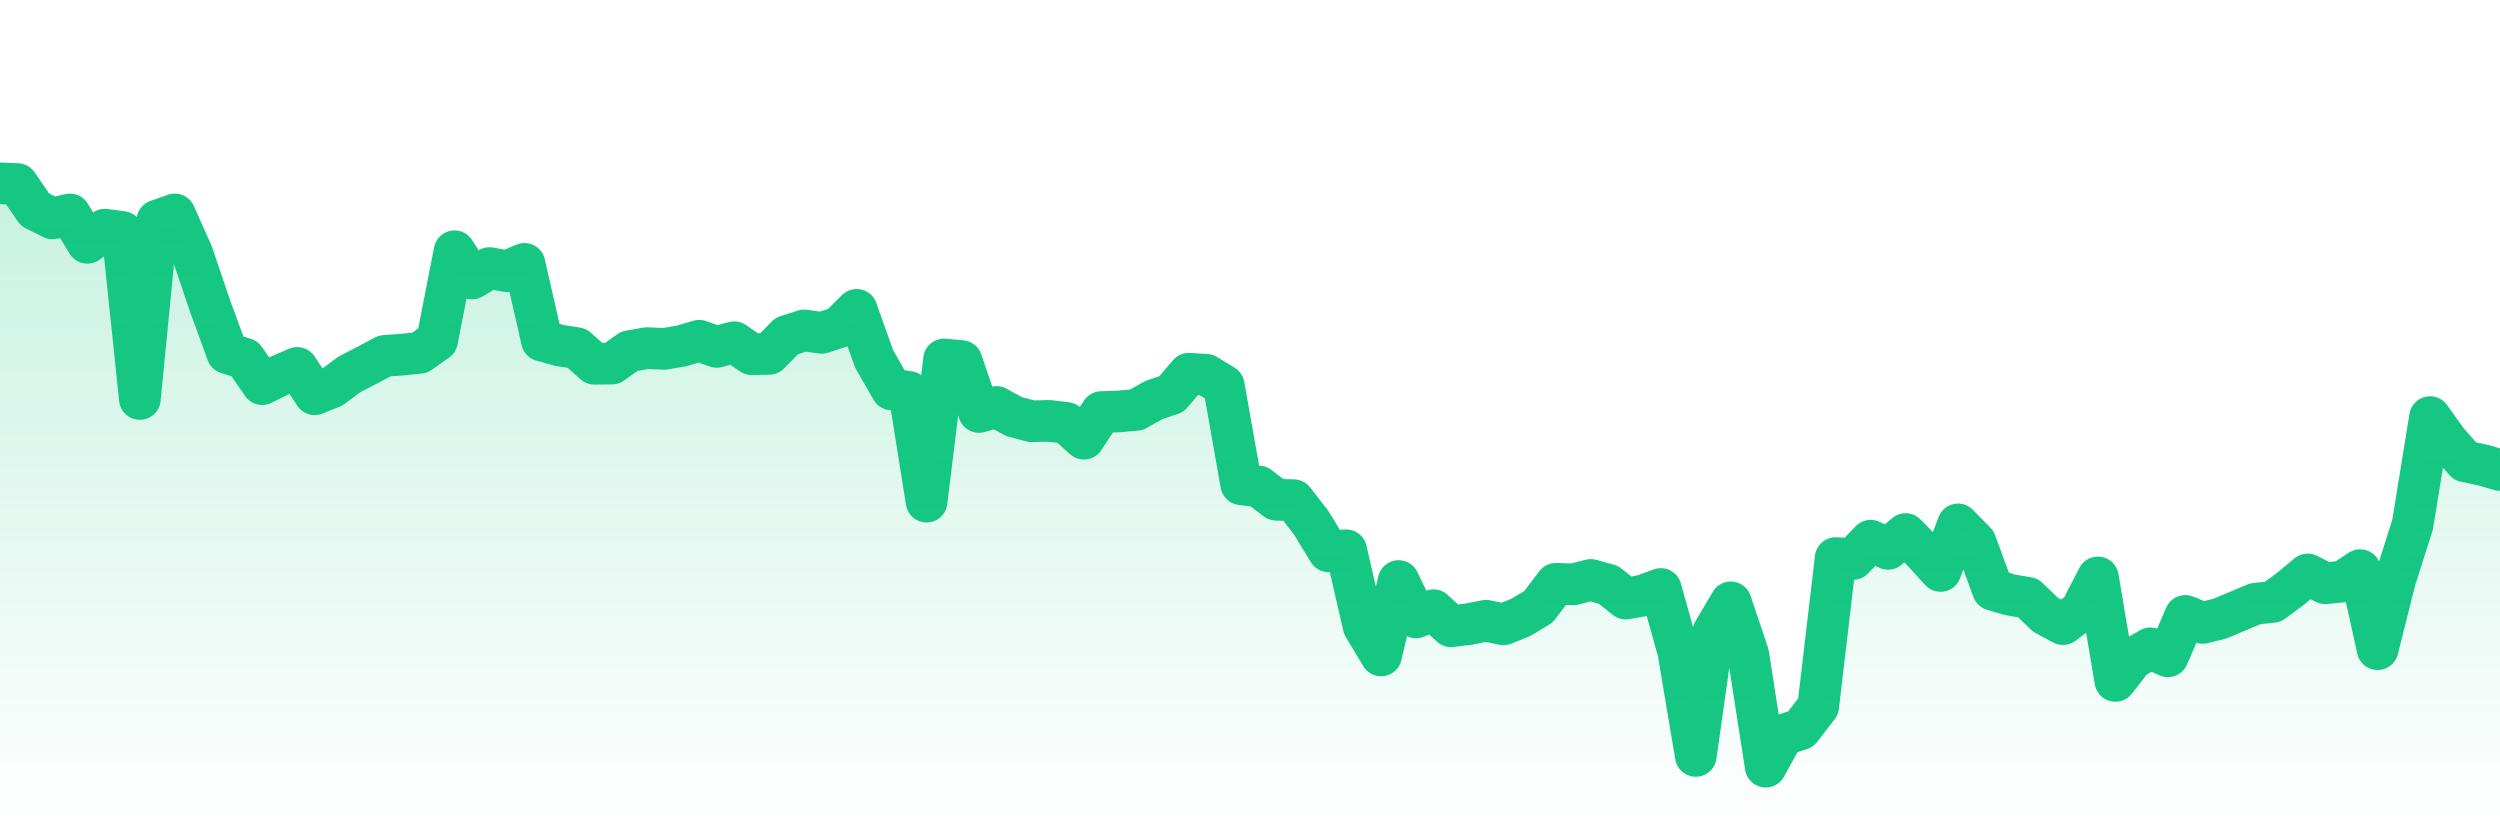 <svg xmlns="http://www.w3.org/2000/svg" viewBox="0 0 120 40" width="120" height="40">
    <defs>
      <linearGradient id="color_grad" x1="0%" x2="0%" y1="0%" y2="100%">
        <stop offset="0%" style="stop-color:#16C784;stop-opacity:0.4;"></stop>
        <stop offset="100%" style="stop-color:#16C784;stop-opacity:0.0;"></stop>
      </linearGradient>
    </defs>
    <g>
      <path stroke="#16C784" stroke-width="2" stroke-linecap="round" stroke-linejoin="round" fill="none" d="M 0 8.8 L 0.839 8.837 L 1.678 10.063 L 2.517 10.483 L 3.357 10.292 L 4.196 11.654 L 5.035 11.021 L 5.874 11.136 L 6.713 19.151 L 7.552 10.585 L 8.392 10.293 L 9.231 12.175 L 10.07 14.65 L 10.909 16.948 L 11.748 17.221 L 12.587 18.44 L 13.427 18.02 L 14.266 17.659 L 15.105 18.925 L 15.944 18.586 L 16.783 17.963 L 17.622 17.53 L 18.462 17.084 L 19.301 17.021 L 20.14 16.938 L 20.979 16.35 L 21.818 12.06 L 22.657 13.37 L 23.497 12.866 L 24.336 13.019 L 25.175 12.666 L 26.014 16.347 L 26.853 16.581 L 27.692 16.714 L 28.531 17.461 L 29.371 17.452 L 30.21 16.857 L 31.049 16.71 L 31.888 16.745 L 32.727 16.602 L 33.566 16.355 L 34.406 16.651 L 35.245 16.427 L 36.084 17.003 L 36.923 16.984 L 37.762 16.127 L 38.601 15.859 L 39.441 15.978 L 40.28 15.707 L 41.119 14.872 L 41.958 17.227 L 42.797 18.69 L 43.636 18.815 L 44.476 24.08 L 45.315 17.254 L 46.154 17.33 L 46.993 19.775 L 47.832 19.532 L 48.671 19.996 L 49.51 20.219 L 50.35 20.202 L 51.189 20.299 L 52.028 21.058 L 52.867 19.779 L 53.706 19.75 L 54.545 19.674 L 55.385 19.201 L 56.224 18.922 L 57.063 17.938 L 57.902 17.99 L 58.741 18.505 L 59.58 23.244 L 60.42 23.35 L 61.259 23.987 L 62.098 24.01 L 62.937 25.089 L 63.776 26.465 L 64.615 26.413 L 65.455 30.059 L 66.294 31.46 L 67.133 27.888 L 67.972 29.637 L 68.811 29.289 L 69.65 30.062 L 70.49 29.958 L 71.329 29.795 L 72.168 29.968 L 73.007 29.63 L 73.846 29.125 L 74.685 28.023 L 75.524 28.047 L 76.364 27.837 L 77.203 28.072 L 78.042 28.734 L 78.881 28.582 L 79.72 28.271 L 80.559 31.281 L 81.399 36.284 L 82.238 30.333 L 83.077 28.911 L 83.916 31.402 L 84.755 36.8 L 85.594 35.274 L 86.434 35 L 87.273 33.912 L 88.112 26.789 L 88.951 26.83 L 89.79 25.954 L 90.629 26.345 L 91.469 25.634 L 92.308 26.484 L 93.147 27.406 L 93.986 25.17 L 94.825 26.027 L 95.664 28.313 L 96.503 28.557 L 97.343 28.698 L 98.182 29.505 L 99.021 29.959 L 99.86 29.335 L 100.699 27.716 L 101.538 32.684 L 102.378 31.608 L 103.217 31.119 L 104.056 31.503 L 104.895 29.564 L 105.734 29.9 L 106.573 29.689 L 107.413 29.333 L 108.252 28.981 L 109.091 28.892 L 109.93 28.274 L 110.769 27.573 L 111.608 27.997 L 112.448 27.915 L 113.287 27.367 L 114.126 31.162 L 114.965 27.824 L 115.804 25.184 L 116.643 20.021 L 117.483 21.189 L 118.322 22.142 L 119.161 22.32 L 120 22.561"></path>
      <path stroke="none" fill-opacity="0.6" fill="url(#color_grad)" d="M 0 40 L 0 8.8 L 0.839 8.837 L 1.678 10.063 L 2.517 10.483 L 3.357 10.292 L 4.196 11.654 L 5.035 11.021 L 5.874 11.136 L 6.713 19.151 L 7.552 10.585 L 8.392 10.293 L 9.231 12.175 L 10.07 14.65 L 10.909 16.948 L 11.748 17.221 L 12.587 18.44 L 13.427 18.02 L 14.266 17.659 L 15.105 18.925 L 15.944 18.586 L 16.783 17.963 L 17.622 17.53 L 18.462 17.084 L 19.301 17.021 L 20.14 16.938 L 20.979 16.35 L 21.818 12.06 L 22.657 13.37 L 23.497 12.866 L 24.336 13.019 L 25.175 12.666 L 26.014 16.347 L 26.853 16.581 L 27.692 16.714 L 28.531 17.461 L 29.371 17.452 L 30.21 16.857 L 31.049 16.71 L 31.888 16.745 L 32.727 16.602 L 33.566 16.355 L 34.406 16.651 L 35.245 16.427 L 36.084 17.003 L 36.923 16.984 L 37.762 16.127 L 38.601 15.859 L 39.441 15.978 L 40.28 15.707 L 41.119 14.872 L 41.958 17.227 L 42.797 18.69 L 43.636 18.815 L 44.476 24.08 L 45.315 17.254 L 46.154 17.33 L 46.993 19.775 L 47.832 19.532 L 48.671 19.996 L 49.51 20.219 L 50.35 20.202 L 51.189 20.299 L 52.028 21.058 L 52.867 19.779 L 53.706 19.75 L 54.545 19.674 L 55.385 19.201 L 56.224 18.922 L 57.063 17.938 L 57.902 17.99 L 58.741 18.505 L 59.58 23.244 L 60.42 23.35 L 61.259 23.987 L 62.098 24.01 L 62.937 25.089 L 63.776 26.465 L 64.615 26.413 L 65.455 30.059 L 66.294 31.46 L 67.133 27.888 L 67.972 29.637 L 68.811 29.289 L 69.65 30.062 L 70.49 29.958 L 71.329 29.795 L 72.168 29.968 L 73.007 29.63 L 73.846 29.125 L 74.685 28.023 L 75.524 28.047 L 76.364 27.837 L 77.203 28.072 L 78.042 28.734 L 78.881 28.582 L 79.72 28.271 L 80.559 31.281 L 81.399 36.284 L 82.238 30.333 L 83.077 28.911 L 83.916 31.402 L 84.755 36.8 L 85.594 35.274 L 86.434 35 L 87.273 33.912 L 88.112 26.789 L 88.951 26.83 L 89.79 25.954 L 90.629 26.345 L 91.469 25.634 L 92.308 26.484 L 93.147 27.406 L 93.986 25.17 L 94.825 26.027 L 95.664 28.313 L 96.503 28.557 L 97.343 28.698 L 98.182 29.505 L 99.021 29.959 L 99.86 29.335 L 100.699 27.716 L 101.538 32.684 L 102.378 31.608 L 103.217 31.119 L 104.056 31.503 L 104.895 29.564 L 105.734 29.9 L 106.573 29.689 L 107.413 29.333 L 108.252 28.981 L 109.091 28.892 L 109.93 28.274 L 110.769 27.573 L 111.608 27.997 L 112.448 27.915 L 113.287 27.367 L 114.126 31.162 L 114.965 27.824 L 115.804 25.184 L 116.643 20.021 L 117.483 21.189 L 118.322 22.142 L 119.161 22.32 L 120 22.561 L 120 40 Z"></path>
    </g>
  </svg>